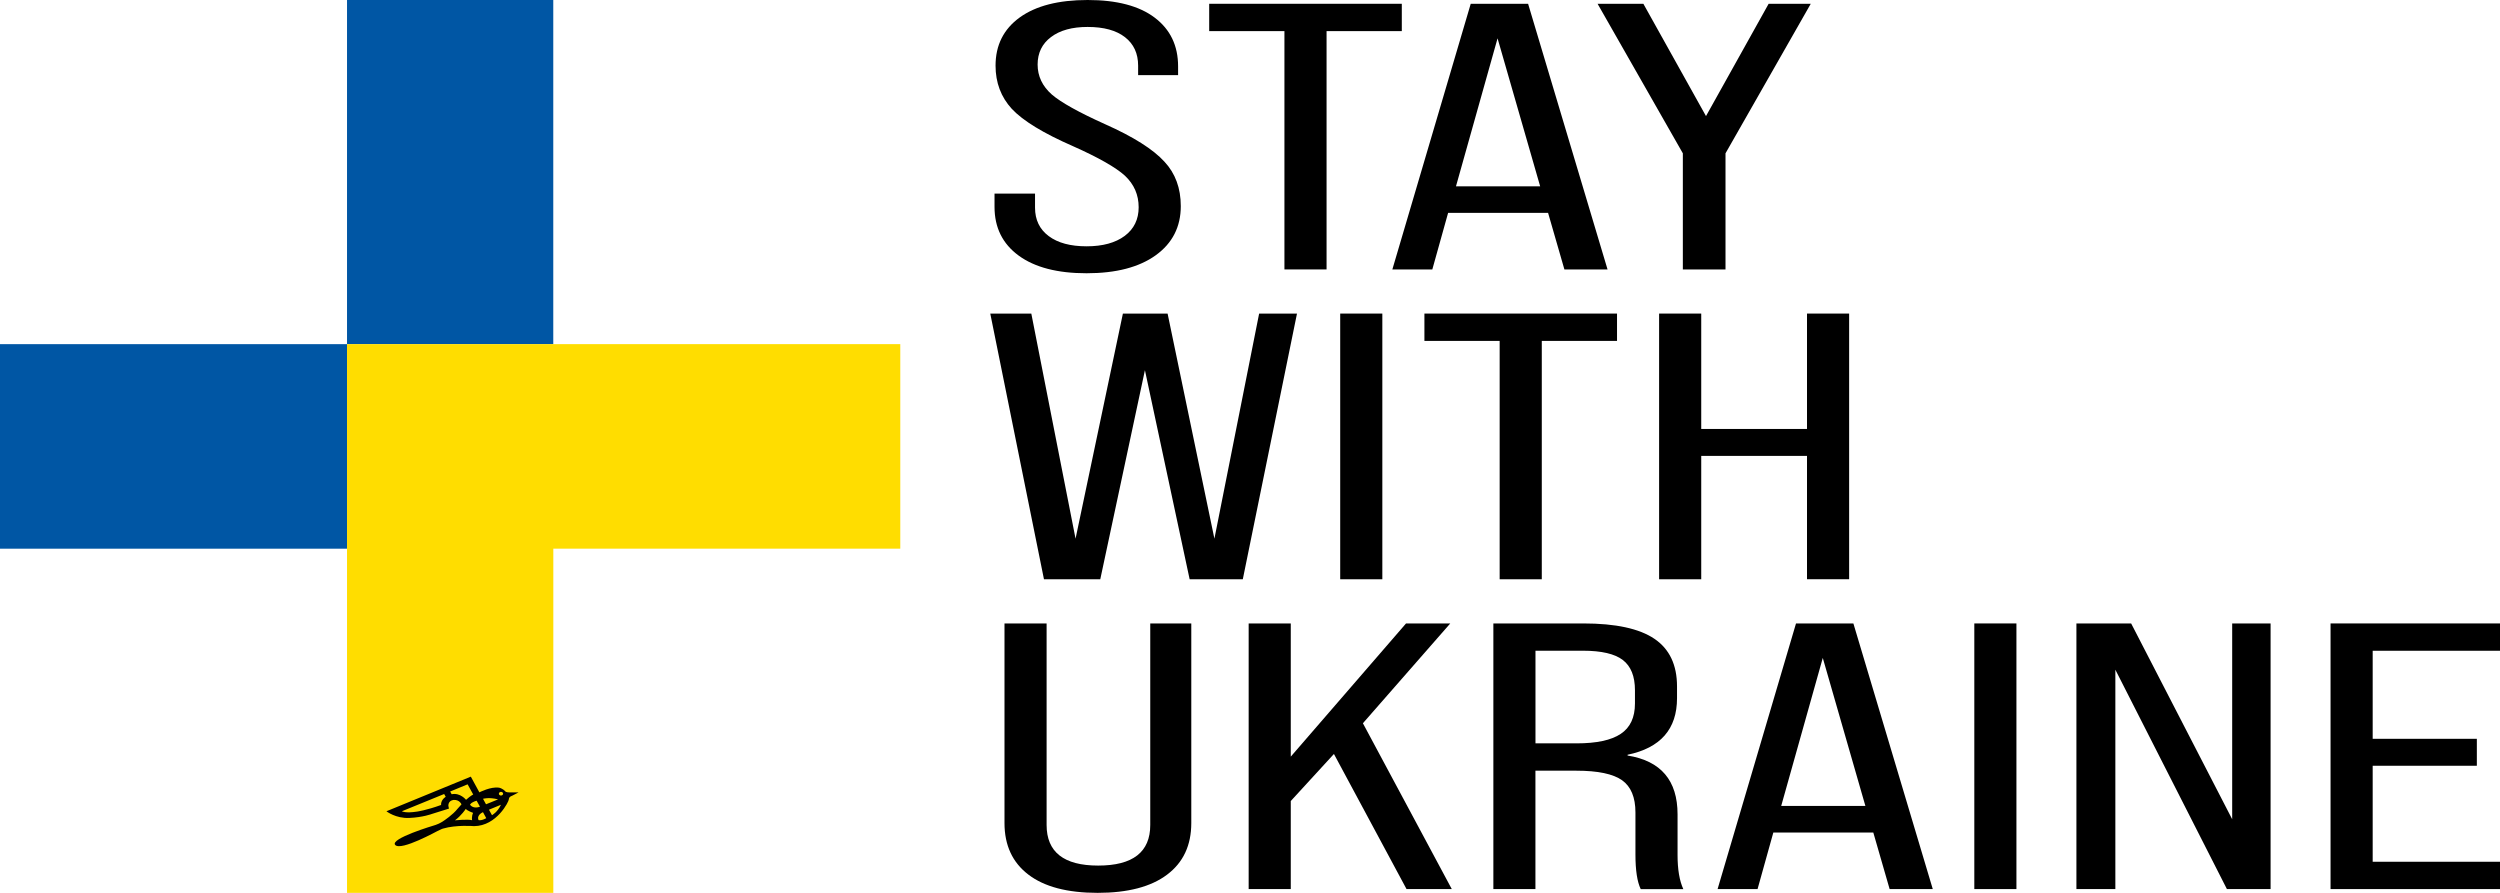 <svg width="168" height="60" viewBox="0 0 168 60" fill="none" xmlns="http://www.w3.org/2000/svg">
<g clip-path="url(#clip0_991_85)">
<path d="M73.018 18.363C71.061 18.363 69.541 17.969 68.457 17.178C67.374 16.386 66.832 15.296 66.832 13.902V13.009H69.554V13.954C69.554 14.771 69.859 15.406 70.473 15.865C71.087 16.325 71.935 16.552 73.018 16.552C74.102 16.552 74.955 16.318 75.582 15.852C76.206 15.383 76.518 14.742 76.518 13.928C76.518 13.094 76.213 12.391 75.599 11.811C74.985 11.251 73.819 10.587 72.099 9.821C70.119 8.955 68.75 8.122 67.998 7.32C67.266 6.523 66.901 5.552 66.901 4.412C66.901 3.035 67.443 1.957 68.526 1.172C69.61 0.391 71.13 0 73.087 0C75.044 0 76.548 0.394 77.595 1.185C78.643 1.977 79.168 3.068 79.168 4.461V5.047H76.482V4.409C76.482 3.592 76.187 2.957 75.599 2.498C75.008 2.039 74.174 1.811 73.087 1.811C72.049 1.811 71.232 2.035 70.631 2.488C70.03 2.937 69.728 3.556 69.728 4.338C69.728 5.119 70.047 5.79 70.684 6.353C71.298 6.881 72.486 7.545 74.256 8.343C76.167 9.193 77.497 10.036 78.252 10.867C78.981 11.648 79.349 12.645 79.349 13.85C79.349 15.243 78.787 16.344 77.668 17.152C76.548 17.959 74.998 18.363 73.018 18.363Z" fill="black"/>
<path d="M89.145 18.106H86.314V2.091H81.258V0.254H94.201V2.091H89.145V18.106Z" fill="black"/>
<path d="M108.027 18.106H105.128L104.031 14.306H97.313L96.252 18.106H93.566L98.833 0.254H102.688L108.027 18.106ZM100.636 2.576L97.841 12.521H103.499L100.636 2.576Z" fill="black"/>
<path d="M115.95 18.106H113.087V10.303L107.357 0.254H110.434L114.643 7.802L118.853 0.254H121.683L115.954 10.303V18.106H115.95Z" fill="black"/>
<path d="M73.938 38.928H70.155L66.547 21.076H69.305L72.277 36.199L75.458 21.076H78.463L81.608 36.199L84.613 21.076H87.157L83.516 38.928H79.944L76.939 24.876L73.938 38.928Z" fill="black"/>
<path d="M92.893 38.927H90.062V21.072H92.893V38.927Z" fill="black"/>
<path d="M103.608 38.927H100.777V22.909H95.721V21.072H108.664V22.909H103.608V38.927Z" fill="black"/>
<path d="M114.323 38.927H111.492V21.072H114.323V28.826H121.431V21.072H124.262V38.924H121.431V30.636H114.323V38.927Z" fill="black"/>
<path d="M67.502 55.308V41.895H70.332V55.438C70.332 57.258 71.488 58.167 73.796 58.167C76.131 58.167 77.297 57.258 77.297 55.438V41.895H80.055V55.308C80.055 56.806 79.513 57.962 78.429 58.776C77.346 59.593 75.79 60 73.76 60C71.731 60 70.181 59.593 69.111 58.776C68.04 57.962 67.502 56.806 67.502 55.308Z" fill="black"/>
<path d="M97.56 59.746H94.519L89.64 50.667L86.74 53.829V59.746H83.91V41.895H86.74V50.846L94.486 41.895H97.458L91.587 48.603L97.56 59.746Z" fill="black"/>
<path d="M103.184 59.746H100.354V41.895H106.402C108.569 41.895 110.161 42.24 111.176 42.927C112.191 43.614 112.696 44.682 112.696 46.128V46.919C112.696 48.994 111.586 50.26 109.373 50.719V50.772C111.613 51.13 112.732 52.445 112.732 54.725V57.454C112.732 58.424 112.86 59.19 113.12 59.75H110.257C110.02 59.258 109.902 58.483 109.902 57.428V54.598C109.902 53.579 109.6 52.856 108.999 52.429C108.398 52.006 107.377 51.791 105.939 51.791H103.181V59.746H103.184ZM103.184 43.731V49.954H105.942C107.285 49.954 108.277 49.743 108.914 49.316C109.551 48.893 109.869 48.212 109.869 47.274V46.382C109.869 45.447 109.597 44.77 109.055 44.353C108.513 43.936 107.617 43.728 106.369 43.728H103.184V43.731Z" fill="black"/>
<path d="M129.882 59.746H126.983L125.886 55.946H119.168L118.108 59.746H115.422L120.692 41.895H124.547L129.882 59.746ZM122.491 44.213L119.697 54.158H125.354L122.491 44.213Z" fill="black"/>
<path d="M135.504 59.746H132.674V41.895H135.504V59.746Z" fill="black"/>
<path d="M142.152 59.746H139.535V41.895H143.213L150.003 55.054V41.895H152.584V59.746H149.648L142.152 45.004V59.746Z" fill="black"/>
<path d="M168 59.746H156.613V41.895H168V43.731H159.444V49.648H166.444V51.459H159.444V57.91H168V59.746Z" fill="black"/>
<path d="M23.319 23.127H0V36.872H23.319V23.127Z" fill="#0056A4"/>
<path d="M37.18 0H23.32V23.127H37.18V0Z" fill="#0056A4"/>
<path d="M60.499 23.127V36.872H37.183V60H23.32V23.127H60.499Z" fill="#FFDD00"/>
<path d="M34.135 53.246C34.053 53.237 33.977 53.201 33.977 53.201C33.767 52.96 33.527 52.931 33.527 52.931C32.976 52.849 32.214 53.246 32.214 53.246L31.639 52.191L25.969 54.517C25.969 54.517 26.586 55.008 27.505 54.966C28.425 54.924 29.016 54.699 29.016 54.699C29.016 54.699 30.044 54.383 30.172 54.337C30.113 54.129 30.132 54.08 30.132 54.08C30.175 53.767 30.49 53.755 30.49 53.755C30.887 53.732 31.012 54.054 31.012 54.054L30.75 54.347C30.434 54.754 29.827 55.151 29.827 55.151C29.741 55.223 29.492 55.347 29.492 55.347C29.367 55.412 29.173 55.467 29.173 55.467C29.173 55.467 26.166 56.36 26.56 56.783C26.954 57.206 29.423 55.822 29.4 55.845C29.676 55.702 29.765 55.682 29.765 55.682C30.661 55.415 31.853 55.516 31.853 55.516C33.386 55.51 34.207 53.842 34.194 53.712C34.21 53.53 34.361 53.501 34.434 53.465C34.503 53.429 34.847 53.25 34.847 53.25C34.847 53.25 34.217 53.256 34.135 53.246ZM29.643 54.093C28.665 54.451 28.024 54.539 28.024 54.539C27.23 54.663 27.006 54.517 27.006 54.517L29.847 53.357L29.952 53.543C29.594 53.781 29.643 54.093 29.643 54.093ZM33.471 53.719L32.66 54.048L32.46 53.68C32.46 53.676 32.864 53.559 33.471 53.719ZM30.352 53.373L30.25 53.191L31.423 52.706L31.8 53.39C31.8 53.39 31.639 53.461 31.318 53.748C31.321 53.751 30.927 53.25 30.352 53.373ZM31.725 55.119C31.462 55.038 30.572 55.126 30.572 55.126C31.009 54.806 31.301 54.357 31.301 54.357C31.4 54.487 31.79 54.624 31.79 54.624C31.675 54.888 31.725 55.119 31.725 55.119ZM31.587 54.074C31.587 54.074 31.639 53.921 32.03 53.807L32.253 54.21C32.253 54.21 31.81 54.396 31.587 54.074ZM32.158 55.109C32.01 54.758 32.457 54.578 32.457 54.578L32.677 54.982C32.329 55.174 32.158 55.109 32.158 55.109ZM33.061 54.78L32.858 54.412L33.665 54.08C33.429 54.588 33.061 54.78 33.061 54.78ZM33.793 53.393C33.757 53.452 33.669 53.478 33.6 53.445C33.531 53.413 33.504 53.338 33.541 53.279C33.577 53.22 33.665 53.194 33.734 53.227C33.803 53.26 33.829 53.331 33.793 53.393Z" fill="black"/>
</g>
<defs>
<clipPath id="clip0_991_85">
<rect width="168" height="60" fill="white"/>
</clipPath>
</defs>
</svg>
